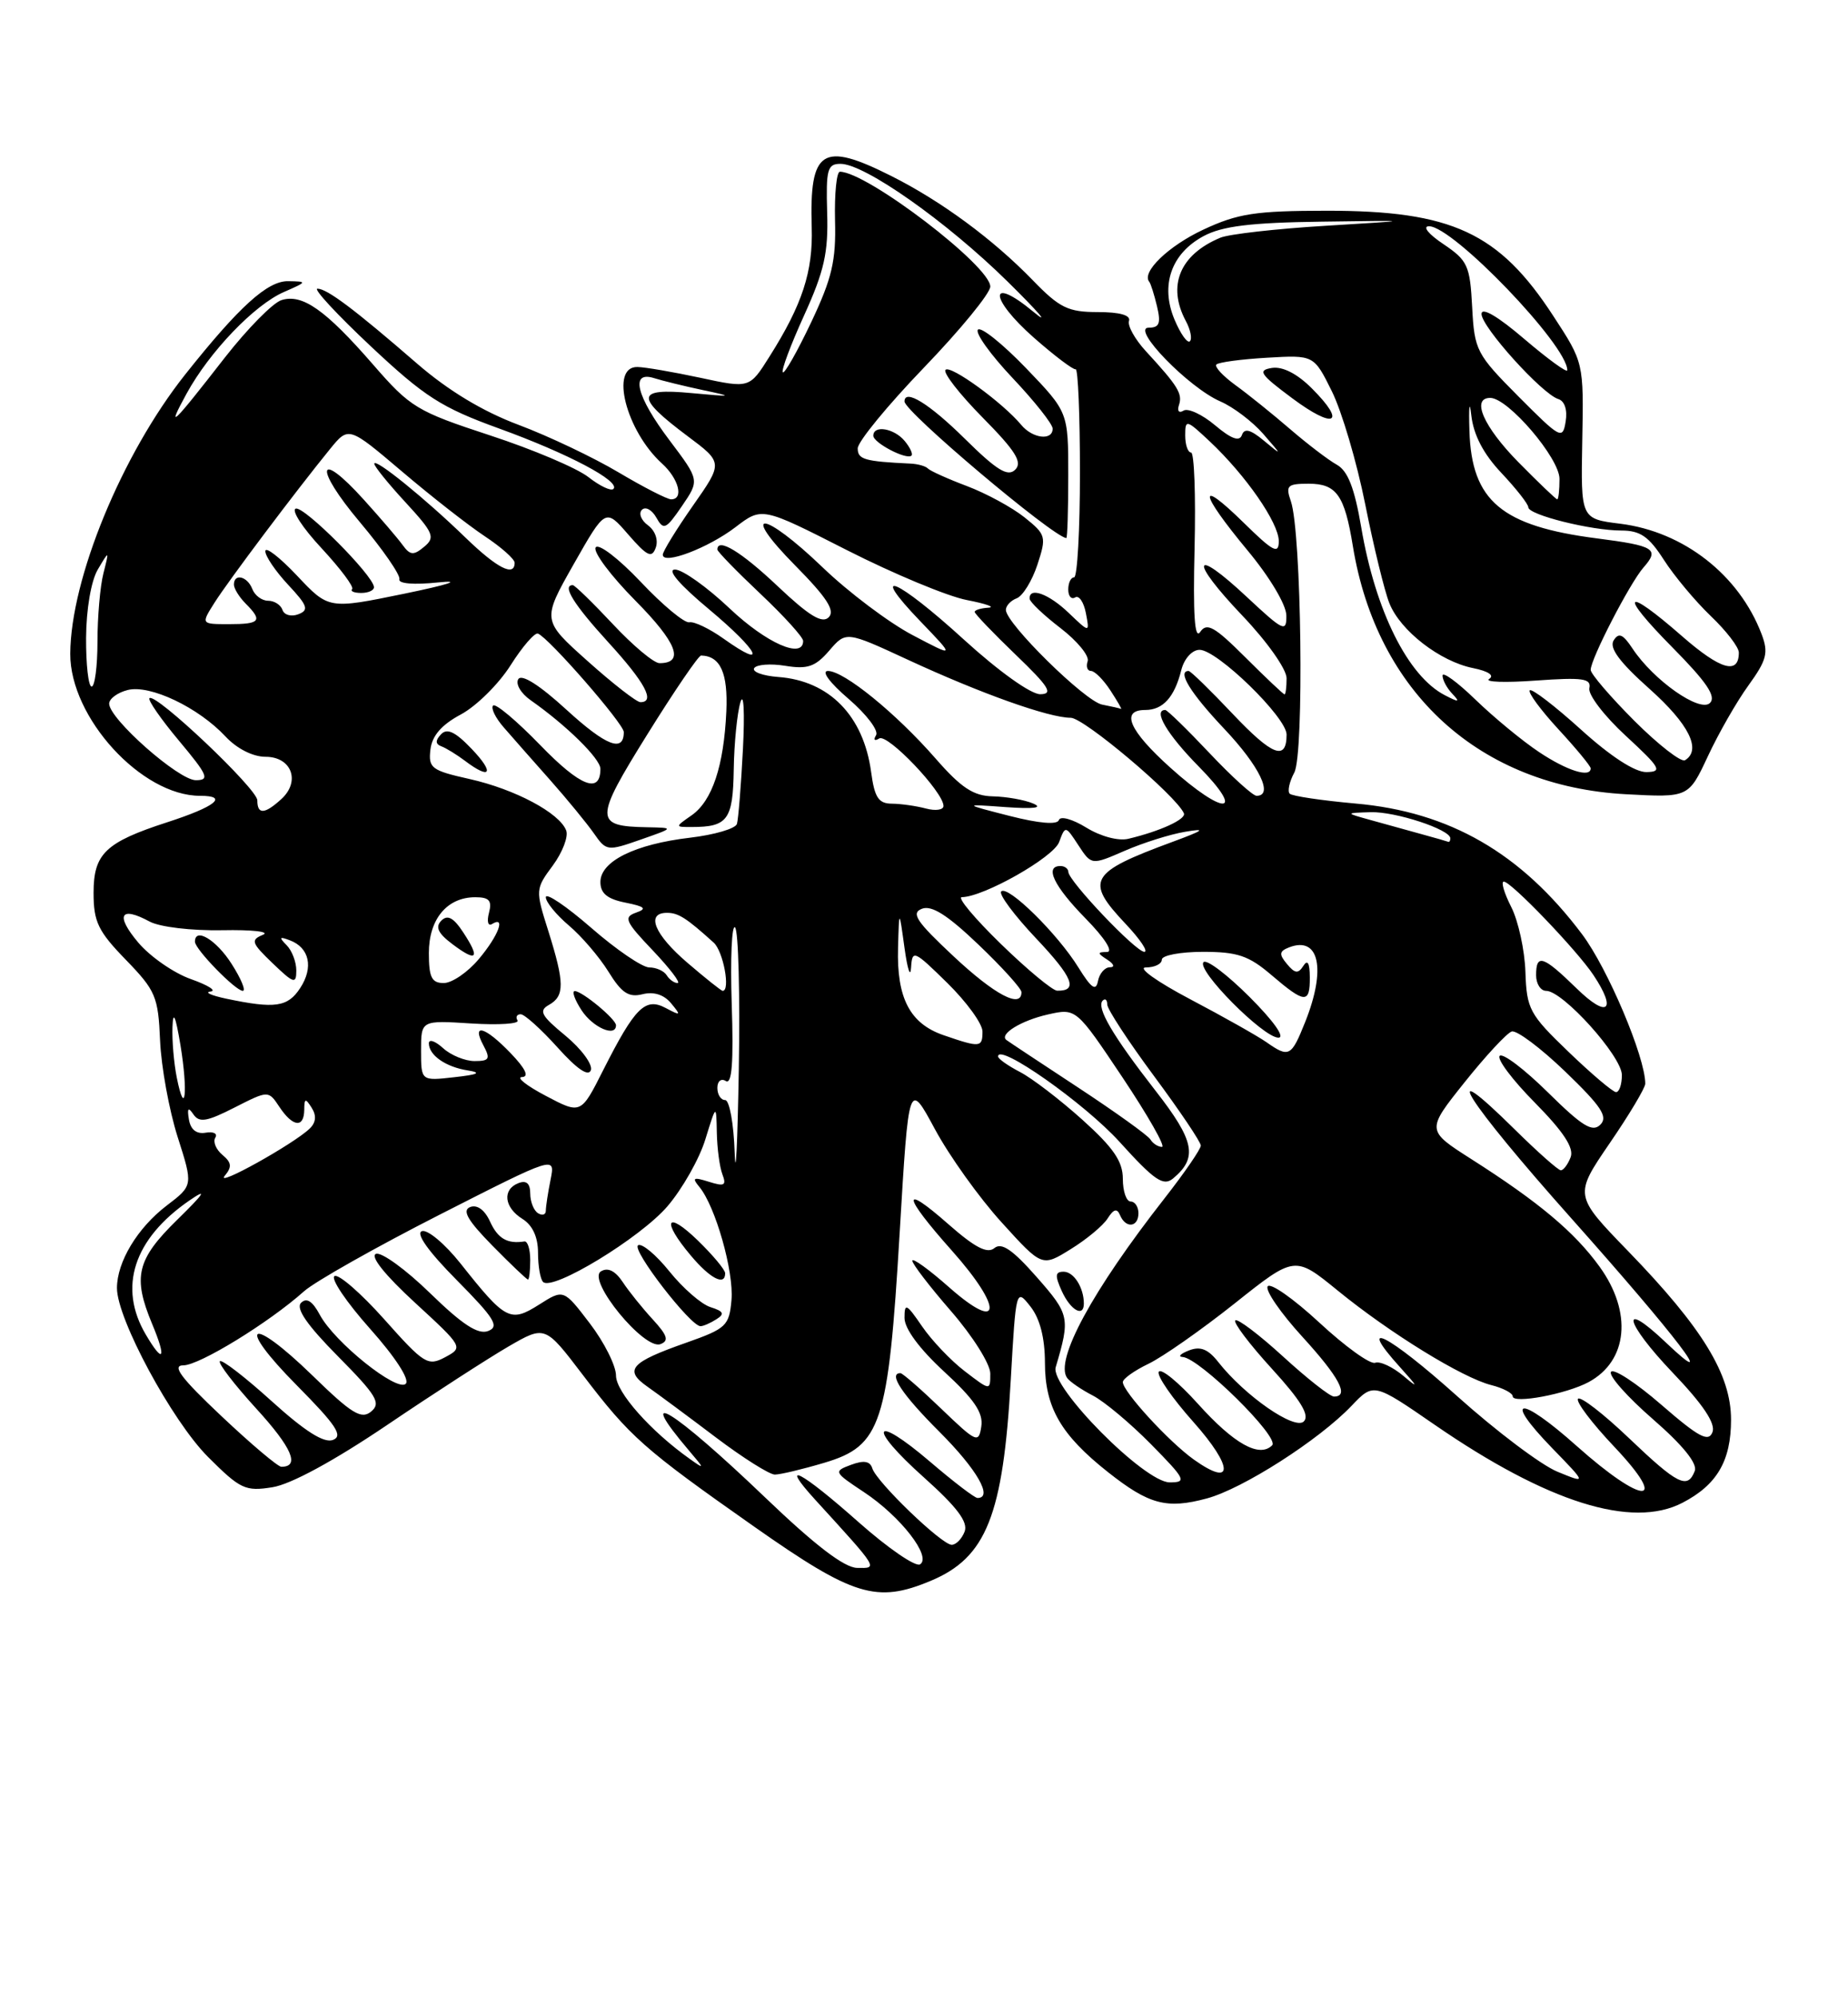 <?xml version="1.0" encoding="UTF-8" standalone="no"?>
<!DOCTYPE svg PUBLIC "-//W3C//DTD SVG 1.1//EN" "http://www.w3.org/Graphics/SVG/1.1/DTD/svg11.dtd" >
<svg xmlns="http://www.w3.org/2000/svg" xmlns:xlink="http://www.w3.org/1999/xlink" version="1.1" viewBox="0 0 237 256">
 <g >
 <path fill="currentColor"
d=" M 119.36 202.62 C 126.50 199.64 128.65 194.25 129.63 176.81 C 130.29 165.19 130.31 165.12 132.15 167.46 C 133.37 169.01 134.00 171.47 134.01 174.66 C 134.01 180.38 136.04 183.90 142.10 188.69 C 147.35 192.84 149.62 193.45 154.77 192.06 C 159.38 190.82 169.14 184.58 173.33 180.19 C 176.16 177.22 176.16 177.22 184.04 182.65 C 198.44 192.56 209.28 195.98 215.76 192.62 C 220.19 190.33 222.00 187.25 222.00 181.97 C 222.00 176.18 218.36 170.22 208.80 160.36 C 201.87 153.21 201.87 153.21 206.43 146.54 C 208.95 142.87 211.00 139.43 211.00 138.90 C 211.00 135.49 206.19 124.13 202.90 119.75 C 195.08 109.34 185.91 104.05 173.83 102.99 C 169.50 102.60 165.71 102.04 165.40 101.73 C 165.09 101.42 165.36 100.20 165.99 99.02 C 167.27 96.63 166.91 68.16 165.55 64.25 C 164.85 62.23 165.09 62.00 167.85 62.00 C 171.40 62.00 172.44 63.47 173.50 70.00 C 176.58 88.80 189.78 100.79 208.53 101.80 C 216.55 102.23 216.55 102.23 219.03 96.93 C 220.39 94.01 222.73 89.92 224.24 87.84 C 226.59 84.59 226.82 83.66 225.92 81.28 C 223.03 73.69 215.93 68.15 207.81 67.13 C 202.73 66.50 202.73 66.50 202.92 56.49 C 203.11 46.47 203.11 46.47 199.20 40.49 C 192.24 29.80 186.18 27.00 170.12 27.01 C 161.01 27.02 158.76 27.36 154.33 29.43 C 149.87 31.51 146.35 34.89 147.39 36.12 C 147.57 36.33 148.02 37.74 148.38 39.25 C 148.90 41.44 148.69 42.00 147.32 42.00 C 144.96 42.00 152.44 49.69 156.50 51.45 C 158.15 52.16 160.62 54.03 162.00 55.61 C 164.47 58.45 164.47 58.46 162.10 56.49 C 160.37 55.05 159.59 54.85 159.27 55.76 C 158.96 56.64 157.91 56.26 155.83 54.51 C 154.18 53.12 152.36 52.28 151.79 52.63 C 151.20 53.00 150.94 52.68 151.20 51.91 C 151.68 50.47 151.07 49.48 146.96 45.02 C 145.56 43.50 144.58 41.75 144.79 41.13 C 145.03 40.40 143.60 40.00 140.79 40.00 C 136.98 40.00 135.89 39.47 132.45 35.92 C 127.37 30.68 120.71 25.77 114.29 22.55 C 105.43 18.10 103.80 19.15 104.10 29.13 C 104.28 34.81 102.89 39.05 98.68 45.71 C 96.12 49.78 96.12 49.78 89.81 48.42 C 86.34 47.68 82.71 47.05 81.75 47.04 C 78.18 46.96 80.29 55.23 84.90 59.41 C 87.05 61.36 87.73 64.00 86.07 64.00 C 85.56 64.00 82.52 62.44 79.32 60.54 C 76.12 58.64 70.36 55.90 66.52 54.46 C 61.92 52.74 57.50 50.07 53.52 46.63 C 45.48 39.66 41.94 37.00 40.71 37.00 C 40.14 37.00 43.24 40.34 47.59 44.42 C 54.47 50.87 56.61 52.24 64.00 54.92 C 72.86 58.13 79.63 61.71 78.67 62.67 C 78.36 62.98 76.92 62.29 75.46 61.15 C 74.01 60.01 68.34 57.60 62.86 55.81 C 53.44 52.72 52.63 52.23 47.84 46.72 C 41.73 39.70 38.77 37.62 36.09 38.47 C 34.99 38.82 31.74 42.12 28.86 45.80 C 21.99 54.62 21.29 55.28 23.93 50.45 C 26.87 45.08 32.63 39.07 36.43 37.42 C 39.42 36.11 39.43 36.08 36.95 36.04 C 34.31 36.00 30.68 39.28 23.75 48.00 C 15.63 58.23 9.06 74.18 9.01 83.80 C 8.98 91.97 18.15 102.00 25.65 102.00 C 29.37 102.00 27.66 103.38 21.45 105.39 C 13.52 107.96 12.00 109.42 12.00 114.44 C 12.00 118.15 12.58 119.36 16.14 123.02 C 19.97 126.97 20.29 127.74 20.53 133.39 C 20.68 136.75 21.69 142.30 22.78 145.72 C 24.77 151.94 24.77 151.94 21.38 154.52 C 17.63 157.38 15.00 161.74 15.00 165.10 C 15.00 169.04 22.05 182.11 26.68 186.74 C 30.82 190.88 31.47 191.18 34.95 190.62 C 37.30 190.25 42.84 187.24 49.61 182.67 C 55.60 178.62 62.62 174.09 65.20 172.59 C 69.90 169.87 69.90 169.87 74.70 176.17 C 80.82 184.20 82.49 185.68 96.73 195.68 C 109.45 204.61 112.42 205.52 119.36 202.62 Z  M 98.09 191.90 C 86.28 180.60 81.17 177.47 88.40 185.97 C 90.38 188.29 90.38 188.36 88.50 187.02 C 83.44 183.44 79.00 178.43 79.00 176.31 C 79.00 175.05 77.49 172.04 75.64 169.62 C 72.28 165.22 72.28 165.22 69.13 167.22 C 65.44 169.55 64.84 169.24 59.05 161.93 C 57.05 159.42 54.83 157.56 54.11 157.80 C 53.28 158.07 54.92 160.39 58.58 164.08 C 63.43 168.98 64.08 170.03 62.60 170.60 C 61.31 171.09 59.31 169.79 55.17 165.76 C 52.05 162.72 48.92 160.45 48.22 160.71 C 47.43 161.00 49.35 163.41 53.19 166.94 C 59.41 172.66 59.43 172.70 57.08 173.96 C 54.87 175.14 54.38 174.83 49.28 169.10 C 46.28 165.74 43.41 163.25 42.90 163.56 C 42.38 163.88 44.43 166.91 47.45 170.30 C 50.69 173.93 52.57 176.83 52.04 177.36 C 50.93 178.47 42.89 172.04 41.01 168.51 C 40.07 166.76 39.32 166.28 38.61 166.99 C 37.90 167.70 39.39 169.85 43.34 173.84 C 48.30 178.85 48.90 179.84 47.60 180.92 C 46.34 181.96 45.12 181.22 40.09 176.32 C 31.97 168.43 30.15 169.58 38.08 177.58 C 43.12 182.67 44.04 184.05 42.70 184.56 C 41.55 185.00 39.12 183.46 34.85 179.60 C 31.45 176.52 28.45 174.21 28.20 174.47 C 27.94 174.72 30.05 177.46 32.87 180.55 C 37.45 185.56 38.50 188.00 36.08 188.00 C 35.64 188.00 32.18 185.08 28.39 181.50 C 23.19 176.60 22.00 175.00 23.51 175.00 C 25.57 175.00 34.50 169.52 39.00 165.50 C 40.38 164.27 48.19 159.86 56.36 155.70 C 71.22 148.14 71.22 148.14 70.61 151.19 C 70.27 152.88 70.00 154.67 70.00 155.18 C 70.00 155.70 69.55 155.84 69.00 155.50 C 68.45 155.16 68.00 154.02 68.00 152.97 C 68.00 151.69 67.51 151.25 66.50 151.64 C 64.39 152.45 64.64 154.76 67.00 156.23 C 68.30 157.04 69.00 158.56 69.00 160.57 C 69.00 162.27 69.29 163.96 69.65 164.31 C 70.86 165.52 82.14 158.66 85.61 154.60 C 87.51 152.38 89.70 148.52 90.46 146.03 C 91.86 141.50 91.86 141.50 91.93 145.17 C 91.97 147.19 92.29 149.60 92.65 150.53 C 93.19 151.95 92.90 152.10 90.91 151.47 C 88.91 150.84 88.71 150.95 89.69 152.13 C 91.75 154.61 94.13 162.98 93.81 166.63 C 93.52 169.93 93.13 170.29 88.06 172.08 C 80.84 174.61 79.97 175.59 83.04 177.74 C 84.39 178.69 88.34 181.61 91.80 184.23 C 95.27 186.85 98.68 189.00 99.37 189.00 C 100.07 189.00 102.92 188.32 105.71 187.49 C 113.02 185.32 113.92 182.58 115.38 158.00 C 116.54 138.50 116.54 138.50 119.90 144.73 C 121.75 148.16 125.59 153.53 128.45 156.67 C 133.64 162.39 133.64 162.39 137.31 160.11 C 139.33 158.87 141.47 157.09 142.05 156.17 C 142.82 154.96 143.26 154.84 143.64 155.75 C 144.37 157.49 146.00 157.32 146.00 155.50 C 146.00 154.68 145.55 154.00 145.00 154.00 C 144.45 154.00 144.00 152.69 144.00 151.09 C 144.00 148.86 142.80 147.11 138.81 143.52 C 135.96 140.96 132.36 138.20 130.81 137.40 C 129.27 136.60 128.00 135.71 128.00 135.41 C 128.00 133.61 139.11 141.42 143.59 146.37 C 148.06 151.31 149.20 152.08 150.44 151.05 C 153.64 148.39 153.21 146.23 148.19 139.80 C 142.69 132.74 140.56 129.11 141.42 128.25 C 141.74 127.93 142.00 128.15 142.00 128.75 C 142.00 129.34 144.70 133.47 148.00 137.92 C 151.30 142.37 154.00 146.38 154.00 146.83 C 154.00 147.28 151.91 150.32 149.36 153.58 C 140.07 165.44 135.23 174.37 136.86 176.62 C 137.21 177.10 138.69 178.12 140.15 178.87 C 141.61 179.62 144.97 182.43 147.62 185.12 C 152.05 189.62 152.24 190.00 150.01 190.00 C 146.77 190.00 134.64 177.75 135.39 175.24 C 137.27 168.91 137.18 168.48 132.95 163.68 C 129.87 160.18 128.45 159.21 127.53 159.97 C 126.62 160.73 125.03 159.90 121.64 156.92 C 115.52 151.53 115.73 153.18 122.07 160.29 C 128.69 167.72 128.47 170.94 121.75 165.02 C 119.14 162.71 117.00 161.17 117.00 161.59 C 117.00 162.00 119.25 164.93 122.00 168.09 C 124.75 171.26 127.00 174.83 127.00 176.05 C 127.00 178.26 127.00 178.26 123.75 175.77 C 121.96 174.41 119.49 171.81 118.25 170.00 C 116.25 167.08 116.00 166.95 116.00 168.92 C 116.00 170.30 117.92 172.89 121.10 175.82 C 124.94 179.35 126.12 181.09 125.85 182.83 C 125.52 185.03 125.24 184.91 120.73 180.58 C 118.11 178.06 115.75 176.00 115.48 176.00 C 113.87 176.00 115.69 178.74 120.50 183.54 C 125.30 188.34 127.40 192.00 125.36 192.00 C 125.00 192.00 122.28 189.92 119.31 187.38 C 111.90 181.05 111.15 182.81 118.47 189.35 C 122.74 193.17 124.18 195.08 123.71 196.31 C 123.35 197.24 122.61 198.00 122.05 198.00 C 120.77 198.00 112.41 189.95 111.87 188.20 C 111.58 187.27 110.78 187.14 109.14 187.75 C 106.88 188.59 106.92 188.68 110.80 191.25 C 115.50 194.36 119.53 199.55 117.99 200.51 C 117.41 200.86 113.86 198.42 110.09 195.08 C 102.66 188.49 99.81 187.03 104.57 192.25 C 112.75 201.21 112.62 201.01 109.92 200.96 C 108.27 200.93 104.52 198.06 98.09 191.90 Z  M 83.72 169.12 C 82.39 167.68 80.65 165.52 79.86 164.32 C 78.89 162.87 77.95 162.41 77.06 162.96 C 75.25 164.08 82.63 173.08 84.70 172.28 C 85.82 171.86 85.60 171.17 83.72 169.12 Z  M 91.88 169.09 C 92.97 168.41 92.80 168.07 91.12 167.54 C 89.94 167.17 87.57 165.10 85.85 162.96 C 84.12 160.81 82.31 159.31 81.83 159.61 C 80.95 160.15 88.57 170.01 89.84 169.98 C 90.20 169.98 91.12 169.58 91.88 169.09 Z  M 139.00 167.08 C 139.00 165.04 137.71 163.00 136.41 163.00 C 135.31 163.00 135.27 163.49 136.18 165.50 C 137.30 167.95 139.00 168.90 139.00 167.08 Z  M 68.00 161.50 C 68.00 160.12 67.66 159.05 67.25 159.12 C 65.06 159.46 63.85 158.76 62.85 156.58 C 62.17 155.08 61.20 154.37 60.30 154.71 C 59.23 155.13 59.96 156.41 63.13 159.64 C 65.49 162.04 67.55 164.00 67.71 164.00 C 67.87 164.00 68.00 162.88 68.00 161.50 Z  M 93.00 163.20 C 93.00 162.75 91.42 160.87 89.50 159.00 C 85.43 155.06 84.79 156.41 88.59 160.92 C 91.08 163.89 93.00 164.87 93.00 163.20 Z  M 202.21 185.34 C 194.85 178.78 192.62 178.97 199.06 185.61 C 203.50 190.18 203.50 190.18 199.73 188.63 C 197.65 187.78 191.88 183.43 186.89 178.96 C 178.01 171.00 173.78 168.86 179.57 175.26 C 181.88 177.81 181.97 178.04 180.00 176.37 C 178.62 175.21 176.99 174.44 176.36 174.67 C 175.73 174.91 172.50 172.58 169.19 169.51 C 165.87 166.44 162.90 164.36 162.57 164.88 C 162.25 165.40 164.24 168.29 166.99 171.30 C 171.77 176.53 173.08 179.00 171.08 179.00 C 170.57 179.00 167.63 176.69 164.55 173.87 C 161.46 171.05 158.70 168.96 158.42 169.24 C 158.15 169.52 160.25 172.30 163.11 175.43 C 166.83 179.50 167.99 181.41 167.21 182.19 C 166.05 183.35 159.66 178.92 156.25 174.59 C 154.93 172.91 153.94 172.52 152.48 173.09 C 151.39 173.51 151.03 173.89 151.67 173.93 C 153.83 174.06 164.16 184.24 163.15 185.25 C 161.51 186.89 158.25 185.07 153.62 179.92 C 151.16 177.19 148.91 175.34 148.61 175.82 C 148.32 176.30 150.32 179.20 153.06 182.27 C 158.21 188.06 158.24 190.73 153.11 187.08 C 149.91 184.80 144.00 178.36 144.00 177.15 C 144.00 176.72 145.48 175.67 147.29 174.80 C 149.09 173.94 154.05 170.47 158.31 167.09 C 166.05 160.93 166.05 160.93 171.54 165.40 C 178.27 170.89 187.56 176.60 191.25 177.53 C 192.76 177.91 194.00 178.56 194.00 178.97 C 194.00 179.97 200.89 178.68 203.73 177.15 C 208.78 174.43 209.37 168.19 205.13 162.34 C 201.93 157.92 197.34 154.07 188.70 148.57 C 182.91 144.88 182.91 144.88 187.82 138.73 C 190.52 135.35 193.24 132.42 193.87 132.21 C 194.49 132.00 197.59 134.32 200.75 137.36 C 205.37 141.81 206.25 143.14 205.24 144.15 C 204.23 145.17 202.92 144.36 198.52 140.02 C 195.51 137.05 192.73 134.94 192.33 135.33 C 191.94 135.73 193.97 138.43 196.85 141.34 C 200.52 145.06 201.88 147.14 201.43 148.32 C 201.08 149.24 200.51 150.00 200.17 150.00 C 199.84 150.00 197.20 147.66 194.31 144.81 C 183.96 134.59 188.09 141.10 201.52 156.16 C 215.06 171.36 220.77 178.84 213.64 172.07 C 207.65 166.38 208.34 169.46 214.50 175.92 C 218.43 180.03 220.04 182.45 219.62 183.56 C 219.11 184.88 217.88 184.23 213.07 180.06 C 209.82 177.24 206.91 175.34 206.60 175.84 C 206.29 176.33 208.71 179.06 211.98 181.90 C 215.81 185.23 217.71 187.58 217.35 188.53 C 216.43 190.93 215.16 190.29 208.92 184.34 C 205.66 181.23 202.71 178.95 202.38 179.28 C 202.05 179.62 204.14 182.39 207.03 185.44 C 214.21 193.03 210.76 192.96 202.21 185.34 Z  M 18.70 171.06 C 15.12 165.00 17.14 158.79 24.29 153.87 C 26.65 152.25 26.24 152.90 22.75 156.32 C 17.53 161.42 16.99 163.65 19.51 169.69 C 21.39 174.18 20.96 174.90 18.70 171.06 Z  M 94.22 147.75 C 94.10 144.04 93.55 141.00 93.00 141.00 C 92.45 141.00 92.00 140.30 92.00 139.44 C 92.00 138.57 92.48 138.18 93.09 138.56 C 93.87 139.04 94.09 136.14 93.84 128.67 C 93.65 122.85 93.85 118.44 94.27 118.87 C 94.70 119.30 94.91 127.49 94.75 137.07 C 94.58 146.66 94.35 151.46 94.22 147.75 Z  M 28.81 150.72 C 29.77 149.57 29.71 149.01 28.52 148.02 C 27.70 147.33 27.29 146.34 27.61 145.82 C 27.94 145.30 27.38 145.01 26.39 145.18 C 25.21 145.39 24.45 144.80 24.23 143.50 C 23.98 142.03 24.14 141.85 24.81 142.84 C 25.56 143.93 26.54 143.76 30.07 141.96 C 34.42 139.75 34.42 139.75 35.83 141.87 C 37.54 144.45 38.99 144.63 39.02 142.25 C 39.03 140.76 39.17 140.72 39.98 142.00 C 40.61 143.00 40.52 143.89 39.71 144.66 C 37.65 146.64 27.53 152.27 28.81 150.72 Z  M 147.53 146.04 C 147.20 145.51 143.01 142.51 138.22 139.36 C 133.42 136.21 129.30 133.48 129.07 133.30 C 128.10 132.56 130.97 130.80 134.38 130.03 C 138.01 129.21 138.01 129.21 143.96 138.10 C 147.23 143.00 149.51 147.00 149.02 147.00 C 148.52 147.00 147.85 146.57 147.53 146.04 Z  M 70.00 140.46 C 67.53 139.16 66.15 138.07 66.94 138.05 C 67.89 138.02 67.40 136.98 65.50 135.00 C 62.21 131.57 60.42 131.06 62.00 134.00 C 62.92 135.72 62.76 136.00 60.86 136.00 C 59.65 136.00 57.83 135.26 56.83 134.35 C 55.82 133.43 55.00 133.15 55.00 133.72 C 55.00 135.25 57.16 136.76 60.00 137.20 C 61.81 137.49 61.33 137.73 58.25 138.07 C 54.00 138.55 54.00 138.55 54.00 134.66 C 54.00 130.77 54.00 130.77 60.43 131.18 C 63.97 131.40 66.64 131.23 66.37 130.79 C 66.10 130.36 66.28 130.00 66.78 130.00 C 67.27 130.00 69.39 131.91 71.50 134.25 C 74.00 137.04 75.48 138.04 75.78 137.16 C 76.02 136.42 74.56 134.44 72.52 132.75 C 69.39 130.18 69.06 129.55 70.40 128.80 C 72.43 127.66 72.41 125.98 70.32 119.33 C 68.65 114.06 68.66 113.95 70.90 110.93 C 72.14 109.24 72.92 107.22 72.61 106.44 C 71.75 104.19 66.03 101.15 60.22 99.85 C 55.34 98.76 54.92 98.45 55.20 96.08 C 55.41 94.30 56.62 92.90 59.11 91.57 C 61.10 90.50 63.96 87.67 65.48 85.27 C 67.00 82.87 68.58 81.05 68.99 81.21 C 70.39 81.75 80.00 92.77 80.00 93.83 C 80.00 96.49 77.74 95.62 72.66 90.98 C 69.20 87.81 66.90 86.35 66.47 87.05 C 66.09 87.66 66.80 88.87 68.04 89.74 C 72.64 92.96 77.00 97.25 77.00 98.54 C 77.00 101.81 74.43 100.81 69.32 95.54 C 66.29 92.41 63.55 90.11 63.24 90.43 C 62.92 90.75 63.54 92.02 64.62 93.25 C 65.70 94.49 68.37 97.53 70.57 100.00 C 72.76 102.47 75.28 105.55 76.17 106.82 C 77.75 109.09 77.90 109.11 82.15 107.62 C 86.50 106.10 86.50 106.10 83.00 106.03 C 76.19 105.91 76.19 105.09 83.03 94.11 C 86.49 88.55 89.59 84.01 89.91 84.02 C 92.39 84.08 93.37 86.26 93.15 91.18 C 92.83 98.19 91.34 102.65 88.70 104.50 C 86.55 106.00 86.55 106.00 88.70 106.00 C 93.32 106.00 94.00 105.09 94.10 98.64 C 94.15 95.26 94.54 91.38 94.96 90.00 C 95.38 88.62 95.52 91.33 95.28 96.00 C 95.04 100.67 94.69 105.00 94.51 105.60 C 94.33 106.21 91.62 107.00 88.50 107.37 C 81.43 108.20 77.00 110.39 77.00 113.05 C 77.00 114.50 77.88 115.23 80.20 115.69 C 82.73 116.20 83.02 116.47 81.56 116.98 C 79.94 117.55 80.19 118.12 83.71 121.81 C 85.90 124.12 87.34 126.00 86.90 126.00 C 86.47 126.00 85.84 125.55 85.50 125.00 C 85.16 124.45 84.16 124.00 83.27 124.00 C 82.38 124.00 79.03 121.72 75.83 118.93 C 72.62 116.14 70.00 114.37 70.00 115.00 C 70.00 115.62 71.33 117.24 72.94 118.61 C 74.56 119.97 76.85 122.64 78.03 124.54 C 79.72 127.28 80.63 127.88 82.41 127.43 C 83.85 127.07 85.16 127.49 86.07 128.60 C 87.38 130.18 87.32 130.23 85.38 129.20 C 82.75 127.80 81.44 129.10 77.36 137.16 C 74.50 142.83 74.50 142.83 70.00 140.46 Z  M 79.00 131.41 C 79.00 130.63 74.72 127.08 73.73 127.03 C 73.30 127.01 73.69 128.12 74.59 129.50 C 76.04 131.71 79.00 132.99 79.00 131.41 Z  M 60.49 95.99 C 58.39 93.79 57.33 93.29 56.56 94.12 C 55.81 94.91 55.83 95.37 56.61 95.66 C 57.22 95.89 58.57 96.72 59.61 97.50 C 62.93 100.02 63.47 99.10 60.49 95.99 Z  M 22.67 138.11 C 22.30 136.26 22.05 133.34 22.12 131.62 C 22.20 129.47 22.51 130.19 23.14 133.94 C 24.13 139.95 23.74 143.46 22.67 138.11 Z  M 201.15 134.81 C 196.15 130.01 195.79 129.34 195.63 124.58 C 195.54 121.79 194.72 118.04 193.81 116.25 C 192.90 114.46 192.47 113.00 192.86 113.00 C 193.80 113.00 202.24 121.80 204.35 124.97 C 207.41 129.56 206.16 130.56 202.21 126.70 C 197.88 122.48 197.00 122.19 197.00 125.00 C 197.00 126.10 197.58 127.00 198.29 127.00 C 200.44 127.00 208.00 135.40 208.00 137.79 C 208.00 139.00 207.66 139.99 207.25 139.98 C 206.84 139.97 204.09 137.64 201.15 134.81 Z  M 162.40 133.57 C 161.28 132.79 156.89 130.31 152.63 128.07 C 148.36 125.82 145.82 124.00 146.95 124.00 C 148.08 124.00 149.00 123.55 149.00 123.00 C 149.00 122.45 151.38 122.00 154.29 122.00 C 158.70 122.00 160.15 122.49 163.04 124.96 C 167.36 128.65 168.00 128.69 167.98 125.25 C 167.97 123.42 167.69 122.94 167.15 123.80 C 166.49 124.83 166.07 124.79 165.05 123.56 C 164.00 122.30 164.05 121.92 165.34 121.42 C 169.19 119.95 170.10 124.20 167.39 130.98 C 165.60 135.46 165.31 135.61 162.40 133.57 Z  M 160.27 127.80 C 157.41 124.94 154.75 122.92 154.35 123.32 C 153.38 124.29 162.01 133.00 163.95 133.00 C 164.85 133.00 163.34 130.87 160.27 127.80 Z  M 121.03 132.69 C 116.70 131.21 114.99 127.94 115.17 121.50 C 115.31 116.50 115.31 116.50 116.00 121.50 C 116.38 124.25 116.76 125.39 116.84 124.04 C 116.99 121.69 117.19 121.77 121.50 126.00 C 123.97 128.43 126.00 131.22 126.00 132.21 C 126.00 134.27 125.71 134.30 121.03 132.69 Z  M 29.00 128.00 C 27.07 127.59 26.18 127.18 27.00 127.09 C 27.82 126.99 26.70 126.28 24.50 125.50 C 22.30 124.73 19.25 122.61 17.73 120.81 C 14.76 117.29 15.42 116.08 19.19 118.12 C 20.50 118.82 24.54 119.30 28.50 119.23 C 32.35 119.15 34.70 119.42 33.71 119.82 C 32.11 120.48 32.25 120.86 34.96 123.46 C 37.68 126.07 38.00 126.17 38.00 124.39 C 38.00 123.29 37.44 121.83 36.75 121.14 C 35.75 120.13 35.83 120.01 37.17 120.52 C 39.69 121.47 40.23 124.00 38.50 126.64 C 36.90 129.09 35.27 129.32 29.00 128.00 Z  M 29.70 123.54 C 27.75 120.47 25.00 118.81 25.00 120.70 C 25.00 121.66 30.20 127.00 31.14 127.00 C 31.56 127.00 30.92 125.44 29.70 123.54 Z  M 122.30 122.58 C 117.52 118.11 116.80 117.04 118.23 116.48 C 119.48 115.99 121.51 117.28 125.48 121.07 C 128.52 123.97 131.00 126.71 131.00 127.17 C 131.00 129.32 127.58 127.52 122.30 122.58 Z  M 88.18 123.42 C 83.91 119.77 82.78 117.00 85.54 117.00 C 87.00 117.00 88.03 117.66 91.53 120.82 C 92.76 121.93 93.70 127.00 92.68 127.00 C 92.50 127.00 90.48 125.39 88.18 123.42 Z  M 128.35 120.98 C 124.97 117.69 122.72 115.00 123.35 114.99 C 126.15 114.97 135.10 109.90 135.83 107.93 C 136.62 105.80 136.64 105.80 138.30 108.34 C 139.98 110.90 139.98 110.90 144.24 109.05 C 146.58 108.03 150.07 106.93 152.00 106.61 C 154.76 106.14 154.42 106.41 150.38 107.90 C 139.67 111.85 139.10 112.85 144.37 118.43 C 146.22 120.39 147.30 122.00 146.76 122.00 C 145.66 122.00 137.03 112.92 137.01 111.75 C 137.00 111.34 136.55 111.00 136.00 111.00 C 133.92 111.00 135.15 113.57 139.21 117.71 C 141.69 120.24 142.82 122.01 141.96 122.02 C 140.71 122.03 140.71 122.17 142.00 123.00 C 142.88 123.57 143.01 123.98 142.32 123.98 C 141.68 123.99 140.99 124.79 140.81 125.75 C 140.55 127.09 139.96 126.67 138.30 124.00 C 135.63 119.68 129.25 113.41 128.40 114.26 C 128.06 114.61 130.08 117.32 132.88 120.28 C 137.61 125.28 138.31 127.03 135.58 126.98 C 134.99 126.97 131.73 124.27 128.35 120.98 Z  M 55.00 122.15 C 55.00 117.81 57.33 115.00 60.95 115.00 C 62.74 115.00 63.12 115.43 62.71 117.00 C 62.42 118.10 62.59 118.75 63.09 118.44 C 64.91 117.32 63.93 119.93 61.41 122.92 C 59.99 124.62 57.96 126.00 56.91 126.00 C 55.36 126.00 55.00 125.27 55.00 122.15 Z  M 59.43 119.54 C 58.17 117.61 57.40 117.20 56.60 118.00 C 55.80 118.81 56.17 119.62 57.99 120.99 C 61.14 123.37 61.63 122.89 59.43 119.54 Z  M 139.32 106.08 C 137.55 104.99 135.98 104.55 135.80 105.11 C 135.59 105.74 133.25 105.54 129.48 104.58 C 123.50 103.05 123.50 103.05 129.00 103.45 C 132.60 103.70 133.81 103.55 132.50 102.99 C 131.40 102.52 129.08 102.11 127.33 102.07 C 124.85 102.02 123.27 100.98 120.01 97.25 C 114.92 91.42 108.25 86.00 106.18 86.00 C 105.29 86.00 106.40 87.50 108.83 89.58 C 111.13 91.56 112.72 93.65 112.35 94.24 C 111.98 94.84 112.16 95.02 112.76 94.65 C 113.83 93.99 121.00 101.52 121.00 103.30 C 121.00 103.81 119.99 103.96 118.75 103.63 C 117.51 103.30 115.55 103.02 114.38 103.01 C 112.67 103.00 112.16 102.23 111.72 98.96 C 110.75 91.75 106.36 87.25 99.80 86.77 C 97.82 86.62 96.43 86.11 96.72 85.64 C 97.02 85.17 98.81 85.03 100.72 85.34 C 103.57 85.80 104.56 85.46 106.34 83.40 C 108.50 80.89 108.50 80.89 116.45 84.57 C 125.83 88.91 134.52 92.00 137.32 92.00 C 139.01 92.00 150.81 101.96 151.83 104.24 C 152.16 104.99 148.82 106.53 144.71 107.51 C 143.43 107.82 141.16 107.21 139.32 106.08 Z  M 182.25 106.90 C 180.46 106.40 177.54 105.60 175.75 105.10 C 172.50 104.20 172.50 104.20 175.78 104.10 C 178.94 104.00 186.00 106.32 186.00 107.45 C 186.00 107.75 185.89 107.95 185.75 107.90 C 185.61 107.84 184.04 107.39 182.25 106.90 Z  M 33.00 102.58 C 33.00 101.11 19.93 88.74 19.17 89.49 C 18.94 89.73 20.65 92.19 22.97 94.96 C 26.66 99.37 26.93 100.00 25.11 100.00 C 22.91 100.00 14.00 92.14 14.00 90.19 C 14.00 89.56 15.07 88.77 16.38 88.44 C 19.24 87.72 25.44 90.67 28.92 94.40 C 30.38 95.96 32.43 97.00 34.06 97.00 C 37.41 97.00 38.58 100.17 36.06 102.44 C 33.93 104.38 33.00 104.42 33.00 102.58 Z  M 150.11 98.41 C 144.80 93.64 143.65 91.00 146.88 91.00 C 149.14 91.00 150.62 89.37 151.49 85.91 C 151.85 84.45 152.86 83.31 153.82 83.29 C 156.04 83.23 165.00 91.94 165.00 94.15 C 165.00 97.58 163.17 96.87 158.07 91.48 C 155.22 88.47 152.69 86.00 152.44 86.00 C 150.93 86.00 152.66 88.82 157.00 93.41 C 161.53 98.20 163.37 102.00 161.15 102.00 C 160.67 102.00 157.95 99.53 155.09 96.50 C 152.23 93.47 149.69 91.00 149.44 91.00 C 147.83 91.00 149.68 94.13 153.71 98.22 C 159.88 104.48 157.03 104.63 150.11 98.41 Z  M 197.39 96.40 C 195.25 94.98 191.59 91.96 189.25 89.70 C 186.91 87.43 185.00 86.04 185.00 86.59 C 185.00 87.15 185.56 88.20 186.25 88.92 C 187.28 90.01 187.12 90.05 185.32 89.12 C 180.57 86.69 176.39 78.30 174.57 67.57 C 173.71 62.55 172.86 60.36 171.45 59.57 C 170.38 58.98 167.68 56.92 165.45 55.00 C 163.22 53.08 160.07 50.54 158.45 49.37 C 156.83 48.19 155.72 47.00 156.00 46.72 C 156.28 46.43 159.20 46.04 162.50 45.85 C 168.50 45.50 168.50 45.50 170.81 50.16 C 172.08 52.72 174.01 59.24 175.09 64.66 C 176.17 70.07 177.56 75.76 178.18 77.31 C 179.58 80.84 184.67 84.78 188.91 85.63 C 190.88 86.03 191.69 86.57 190.98 87.02 C 190.32 87.42 193.02 87.52 196.97 87.23 C 202.99 86.80 204.10 86.96 203.83 88.21 C 203.65 89.04 205.75 91.78 208.50 94.31 C 212.95 98.42 213.24 98.92 211.16 98.96 C 209.69 98.99 206.56 96.96 202.74 93.50 C 199.40 90.48 196.45 88.22 196.19 88.48 C 195.92 88.74 197.57 90.98 199.85 93.46 C 202.13 95.93 204.00 98.19 204.00 98.48 C 204.00 99.74 200.97 98.79 197.39 96.40 Z  M 168.26 49.80 C 166.37 47.90 164.50 46.95 163.12 47.16 C 161.24 47.46 161.59 47.97 165.73 51.05 C 171.14 55.08 172.75 54.29 168.26 49.80 Z  M 209.60 92.39 C 206.52 89.30 204.00 86.37 204.00 85.86 C 204.00 84.45 209.02 74.74 210.77 72.74 C 212.86 70.37 212.20 69.96 204.83 69.01 C 192.57 67.44 188.73 64.21 188.45 55.24 C 188.35 52.08 188.46 51.18 188.69 53.24 C 188.98 55.75 190.24 58.18 192.56 60.63 C 194.45 62.64 196.00 64.61 196.00 65.02 C 196.00 65.99 204.04 68.00 207.93 68.00 C 210.35 68.00 211.46 68.76 213.38 71.75 C 214.70 73.81 217.41 77.05 219.39 78.95 C 221.38 80.84 223.00 82.95 223.00 83.64 C 223.00 86.52 220.66 85.85 215.75 81.57 C 208.29 75.04 207.50 75.93 214.49 82.99 C 218.87 87.42 220.13 89.27 219.30 90.10 C 218.02 91.38 212.06 87.20 209.36 83.12 C 208.13 81.26 207.60 81.04 206.94 82.09 C 206.35 83.05 207.72 84.89 211.55 88.30 C 216.61 92.82 218.25 96.11 216.10 97.44 C 215.61 97.74 212.69 95.47 209.60 92.39 Z  M 141.34 90.31 C 139.14 89.88 129.00 79.90 129.00 78.17 C 129.00 77.64 129.63 76.97 130.40 76.68 C 131.17 76.38 132.36 74.45 133.04 72.39 C 134.22 68.79 134.16 68.53 131.39 66.31 C 129.80 65.04 126.47 63.23 124.00 62.30 C 121.53 61.37 119.28 60.35 119.00 60.05 C 118.72 59.75 117.71 59.46 116.75 59.42 C 110.86 59.14 110.00 58.89 110.00 57.47 C 110.00 56.62 113.83 51.96 118.50 47.11 C 123.17 42.26 127.00 37.59 127.00 36.73 C 127.00 34.09 111.22 22.05 107.72 22.01 C 107.29 22.00 107.01 24.81 107.09 28.25 C 107.23 33.43 106.70 35.67 104.03 41.31 C 102.25 45.06 100.61 47.95 100.39 47.72 C 100.17 47.50 101.40 44.21 103.13 40.41 C 105.71 34.73 106.24 32.38 106.08 27.25 C 105.92 21.71 106.11 21.00 107.79 21.00 C 110.89 21.00 121.38 28.38 129.20 36.07 C 133.21 40.02 134.72 41.78 132.55 39.98 C 126.76 35.18 126.81 38.20 132.60 43.29 C 135.24 45.61 137.65 47.43 137.95 47.33 C 138.25 47.24 138.50 53.20 138.50 60.58 C 138.50 67.96 138.16 74.00 137.75 74.00 C 137.34 74.00 137.00 74.70 137.00 75.56 C 137.00 76.42 137.40 76.87 137.89 76.57 C 138.37 76.27 138.99 77.17 139.26 78.58 C 139.75 81.13 139.75 81.13 137.07 78.57 C 134.50 76.10 131.95 75.18 132.05 76.75 C 132.07 77.16 133.85 78.85 136.00 80.50 C 138.15 82.15 139.72 84.06 139.49 84.75 C 139.25 85.44 139.45 86.00 139.92 86.00 C 140.39 86.00 141.51 87.12 142.41 88.50 C 143.31 89.88 143.92 90.94 143.77 90.86 C 143.62 90.79 142.53 90.54 141.34 90.31 Z  M 137.00 60.91 C 137.00 52.82 137.00 52.82 131.57 47.17 C 128.58 44.07 125.81 41.85 125.42 42.25 C 125.02 42.65 127.01 45.43 129.84 48.43 C 132.68 51.43 135.00 54.36 135.00 54.94 C 135.00 56.52 132.43 56.22 130.97 54.46 C 128.61 51.62 121.91 46.75 121.26 47.40 C 120.91 47.76 123.05 50.51 126.02 53.52 C 130.26 57.81 131.15 59.25 130.20 60.20 C 129.25 61.15 127.85 60.30 123.71 56.21 C 119.19 51.75 116.00 49.78 116.00 51.46 C 116.00 52.76 134.93 68.73 136.75 68.97 C 136.89 68.99 137.00 65.36 137.00 60.91 Z  M 116.02 56.52 C 114.67 54.89 112.00 54.44 112.00 55.85 C 112.00 56.76 116.25 58.98 116.89 58.40 C 117.11 58.21 116.72 57.36 116.02 56.52 Z  M 75.38 84.75 C 69.50 79.50 69.50 79.50 73.57 72.32 C 77.65 65.14 77.65 65.14 80.57 68.51 C 83.01 71.31 83.60 71.59 84.10 70.19 C 84.45 69.21 84.02 68.01 83.10 67.33 C 82.22 66.69 81.87 65.79 82.33 65.34 C 82.78 64.89 83.61 65.34 84.17 66.34 C 85.10 68.00 85.40 67.87 87.46 64.86 C 89.72 61.55 89.72 61.55 85.86 56.43 C 81.60 50.79 80.78 47.48 83.90 48.47 C 84.94 48.80 87.75 49.49 90.15 50.00 C 94.16 50.85 94.04 50.88 88.64 50.38 C 81.54 49.71 81.44 50.86 88.18 55.90 C 92.73 59.30 92.73 59.30 88.87 64.81 C 86.74 67.85 85.00 70.68 85.00 71.10 C 85.00 72.45 90.81 70.25 94.32 67.57 C 97.72 64.97 97.72 64.97 108.61 70.51 C 114.60 73.55 121.53 76.44 124.00 76.91 C 126.47 77.39 127.71 77.83 126.75 77.89 C 125.79 77.95 125.00 78.19 125.00 78.43 C 125.00 78.67 127.36 81.13 130.25 83.91 C 134.55 88.04 135.12 88.96 133.41 88.98 C 132.20 88.99 128.09 86.05 123.64 82.00 C 115.01 74.13 111.21 72.53 118.04 79.64 C 122.50 84.28 122.50 84.28 117.01 81.39 C 113.99 79.80 108.82 75.91 105.53 72.75 C 97.86 65.38 94.74 65.15 101.99 72.49 C 106.04 76.59 107.13 78.27 106.28 79.12 C 105.44 79.96 103.77 78.95 99.73 75.13 C 95.06 70.71 92.00 68.86 92.00 70.44 C 92.00 70.69 94.47 73.23 97.50 76.09 C 100.53 78.95 103.00 81.67 103.00 82.15 C 103.00 84.52 98.29 82.44 93.59 78.00 C 90.69 75.25 87.52 73.00 86.57 73.00 C 85.48 73.00 87.14 74.94 90.96 78.12 C 97.33 83.45 98.58 85.97 92.81 81.87 C 90.99 80.57 89.01 79.63 88.41 79.76 C 87.80 79.90 84.99 77.57 82.17 74.58 C 79.32 71.57 76.74 69.60 76.39 70.17 C 76.04 70.74 78.34 73.81 81.50 77.00 C 86.82 82.37 87.83 85.00 84.58 85.00 C 83.86 85.00 81.17 82.75 78.60 80.00 C 76.02 77.25 73.71 75.00 73.46 75.00 C 72.04 75.00 73.57 77.46 78.00 82.31 C 82.74 87.49 84.08 90.00 82.13 90.00 C 81.65 90.00 78.61 87.64 75.38 84.75 Z  M 159.71 84.25 C 155.75 80.30 154.77 79.75 153.92 81.00 C 153.21 82.05 152.99 78.83 153.20 70.25 C 153.36 63.51 153.16 58.00 152.75 58.00 C 152.34 58.00 152.00 57.02 152.00 55.81 C 152.00 53.72 152.14 53.76 155.13 56.56 C 159.77 60.92 164.00 67.02 164.00 69.36 C 164.00 71.09 163.28 70.71 159.50 67.00 C 153.51 61.13 153.78 63.06 159.97 70.52 C 162.83 73.95 164.96 77.52 164.97 78.89 C 165.00 81.09 164.60 80.90 159.93 76.54 C 152.89 69.95 152.46 71.70 159.34 78.92 C 162.49 82.22 165.00 85.77 165.00 86.93 C 165.00 88.07 164.88 89.00 164.74 89.00 C 164.59 89.00 162.33 86.86 159.71 84.25 Z  M 11.04 81.75 C 11.06 78.11 11.68 74.46 12.54 73.00 C 14.02 70.50 14.02 70.50 13.26 73.50 C 12.84 75.15 12.50 79.09 12.50 82.25 C 12.50 85.41 12.16 88.00 11.75 88.00 C 11.34 88.00 11.02 85.19 11.04 81.75 Z  M 27.51 77.25 C 29.27 74.46 37.93 62.95 42.32 57.56 C 44.71 54.63 44.71 54.63 51.54 60.42 C 55.29 63.61 60.08 67.35 62.18 68.74 C 64.28 70.13 66.00 71.66 66.00 72.13 C 66.00 73.98 63.75 72.83 59.71 68.92 C 54.56 63.92 48.00 58.61 48.00 59.44 C 48.00 59.77 49.80 62.00 52.01 64.39 C 55.61 68.30 55.85 68.88 54.40 70.08 C 53.04 71.22 52.60 71.18 51.63 69.85 C 51.00 68.98 48.77 66.38 46.68 64.07 C 40.68 57.42 40.22 59.88 46.15 66.92 C 49.09 70.41 51.37 73.71 51.22 74.24 C 51.05 74.81 53.05 74.98 56.22 74.65 C 59.35 74.33 57.56 74.92 51.83 76.10 C 42.15 78.09 42.15 78.09 38.10 73.79 C 35.87 71.43 34.04 70.01 34.03 70.64 C 34.01 71.27 35.33 73.21 36.95 74.95 C 39.46 77.63 39.65 78.20 38.26 78.73 C 37.36 79.08 36.44 78.83 36.23 78.18 C 36.01 77.53 35.18 77.00 34.39 77.00 C 33.59 77.00 32.68 76.33 32.36 75.50 C 31.73 73.86 30.00 73.44 30.00 74.93 C 30.00 75.44 30.68 76.53 31.50 77.36 C 33.72 79.58 33.38 80.00 29.38 80.00 C 25.77 80.00 25.77 80.00 27.51 77.25 Z  M 47.96 75.25 C 47.88 73.75 38.99 64.84 37.93 65.19 C 37.33 65.39 38.82 67.68 41.25 70.28 C 43.67 72.89 45.43 75.24 45.16 75.51 C 44.89 75.78 45.42 76.00 46.33 76.00 C 47.25 76.00 47.98 75.66 47.96 75.25 Z  M 194.71 59.22 C 190.26 54.69 188.64 51.00 191.12 51.00 C 193.40 51.00 200.00 58.72 200.00 61.38 C 200.00 62.82 199.87 64.00 199.71 64.00 C 199.55 64.00 197.30 61.85 194.71 59.22 Z  M 194.75 50.83 C 189.34 45.39 189.09 44.91 188.80 39.36 C 188.52 34.03 188.23 33.39 185.10 31.28 C 183.18 30.00 182.39 29.00 183.27 29.00 C 186.35 29.00 201.00 44.24 201.00 47.45 C 201.00 47.84 198.53 46.04 195.50 43.46 C 192.09 40.54 190.00 39.32 190.00 40.24 C 190.00 41.90 197.76 50.50 199.85 51.15 C 200.66 51.40 201.04 52.55 200.79 54.03 C 200.41 56.38 200.13 56.23 194.75 50.83 Z  M 150.63 40.97 C 148.78 36.57 150.20 32.49 154.36 30.26 C 156.74 28.98 160.41 28.53 169.50 28.41 C 181.50 28.24 181.50 28.24 170.00 28.94 C 163.68 29.32 157.60 30.01 156.50 30.47 C 151.30 32.64 149.66 36.62 152.08 41.15 C 152.68 42.26 152.91 43.43 152.60 43.74 C 152.29 44.05 151.40 42.80 150.63 40.97 Z "/>
</g>
</svg>